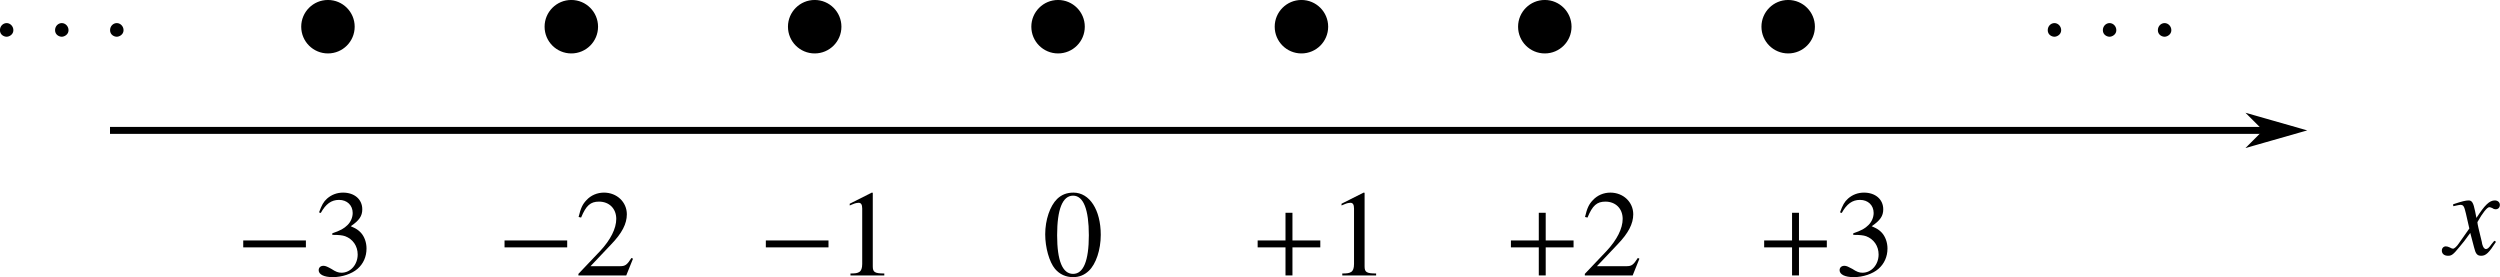 <?xml version="1.0" encoding="UTF-8" standalone="no"?>
<!-- Created with Inkscape (http://www.inkscape.org/) -->

<svg
   version="1.1"
   id="svg1"
   width="359.712"
   height="39.881"
   viewBox="0 0 359.712 39.881"
   sodipodi:docname="Biunitarity.svg"
   inkscape:version="1.3.2 (091e20e, 2023-11-25)"
   xmlns:inkscape="http://www.inkscape.org/namespaces/inkscape"
   xmlns:sodipodi="http://sodipodi.sourceforge.net/DTD/sodipodi-0.dtd"
   xmlns="http://www.w3.org/2000/svg"
   xmlns:svg="http://www.w3.org/2000/svg">
  <defs
     id="defs1">
    <clipPath
       clipPathUnits="userSpaceOnUse"
       id="clipPath103">
      <path
         d="M 0,0 H 362.835 V 272.126 H 0 Z"
         transform="matrix(1,0,0,-1,-2.4986757e-5,272.126)"
         id="path103" />
    </clipPath>
    <clipPath
       clipPathUnits="userSpaceOnUse"
       id="clipPath104">
      <path
         d="M 0,0 H 362.835 V 272.126 H 0 Z"
         transform="matrix(-1,0,0,1,2.4986757e-5,-272.126)"
         id="path104" />
    </clipPath>
    <clipPath
       clipPathUnits="userSpaceOnUse"
       id="clipPath105">
      <path
         d="M 0,0 H 362.835 V 272.126 H 0 Z"
         transform="matrix(1,0,0,-1,-2.4986757e-5,272.126)"
         id="path105" />
    </clipPath>
    <clipPath
       clipPathUnits="userSpaceOnUse"
       id="clipPath106">
      <path
         d="M 0,0 H 362.835 V 272.126 H 0 Z"
         transform="matrix(1,0,0,-1,-2.4986757e-5,272.126)"
         id="path106" />
    </clipPath>
    <clipPath
       clipPathUnits="userSpaceOnUse"
       id="clipPath107">
      <path
         d="M 0,0 H 362.835 V 272.126 H 0 Z"
         transform="matrix(1,0,0,-1,-2.4986757e-5,272.126)"
         id="path107" />
    </clipPath>
    <clipPath
       clipPathUnits="userSpaceOnUse"
       id="clipPath108">
      <path
         d="M 0,0 H 362.835 V 272.126 H 0 Z"
         transform="matrix(1,0,0,-1,-2.4986757e-5,272.126)"
         id="path108" />
    </clipPath>
    <clipPath
       clipPathUnits="userSpaceOnUse"
       id="clipPath109">
      <path
         d="M 0,0 H 362.835 V 272.126 H 0 Z"
         transform="matrix(1,0,0,-1,-2.4986757e-5,272.126)"
         id="path109" />
    </clipPath>
    <clipPath
       clipPathUnits="userSpaceOnUse"
       id="clipPath110">
      <path
         d="M 0,0 H 362.835 V 272.126 H 0 Z"
         transform="matrix(1,0,0,-1,-2.4986757e-5,272.126)"
         id="path110" />
    </clipPath>
    <clipPath
       clipPathUnits="userSpaceOnUse"
       id="clipPath111">
      <path
         d="M 0,0 H 362.835 V 272.126 H 0 Z"
         transform="matrix(1,0,0,-1,-2.4986757e-5,272.126)"
         id="path111" />
    </clipPath>
    <clipPath
       clipPathUnits="userSpaceOnUse"
       id="clipPath112">
      <path
         d="M 0,0 H 362.835 V 272.126 H 0 Z"
         transform="matrix(1,0,0,-1,-2.4986757e-5,272.126)"
         id="path112" />
    </clipPath>
    <clipPath
       clipPathUnits="userSpaceOnUse"
       id="clipPath113">
      <path
         d="M 0,0 H 362.835 V 272.126 H 0 Z"
         transform="matrix(1,0,0,-1,-2.4986757e-5,272.126)"
         id="path113" />
    </clipPath>
    <clipPath
       clipPathUnits="userSpaceOnUse"
       id="clipPath114">
      <path
         d="M 0,0 H 362.835 V 272.126 H 0 Z"
         transform="matrix(1,0,0,-1,-2.4986757e-5,272.126)"
         id="path114" />
    </clipPath>
    <clipPath
       clipPathUnits="userSpaceOnUse"
       id="clipPath115">
      <path
         d="M 0,0 H 362.835 V 272.126 H 0 Z"
         transform="matrix(1,0,0,-1,-2.4986757e-5,272.126)"
         id="path115" />
    </clipPath>
    <clipPath
       clipPathUnits="userSpaceOnUse"
       id="clipPath116">
      <path
         d="M 0,0 H 362.835 V 272.126 H 0 Z"
         transform="matrix(1,0,0,-1,-2.4986757e-5,272.126)"
         id="path116" />
    </clipPath>
    <clipPath
       clipPathUnits="userSpaceOnUse"
       id="clipPath117">
      <path
         d="M 0,0 H 362.835 V 272.126 H 0 Z"
         transform="matrix(1,0,0,-1,-2.4986757e-5,272.126)"
         id="path117" />
    </clipPath>
    <clipPath
       clipPathUnits="userSpaceOnUse"
       id="clipPath118">
      <path
         d="M 0,0 H 362.835 V 272.126 H 0 Z"
         transform="matrix(1,0,0,-1,-2.4986757e-5,272.126)"
         id="path118" />
    </clipPath>
    <clipPath
       clipPathUnits="userSpaceOnUse"
       id="clipPath119">
      <path
         d="M 0,0 H 362.835 V 272.126 H 0 Z"
         transform="matrix(1,0,0,-1,-2.4986757e-5,272.126)"
         id="path119" />
    </clipPath>
    <clipPath
       clipPathUnits="userSpaceOnUse"
       id="clipPath120">
      <path
         d="M 0,0 H 362.835 V 272.126 H 0 Z"
         transform="matrix(1,0,0,-1,-2.4986757e-5,272.126)"
         id="path120" />
    </clipPath>
    <clipPath
       clipPathUnits="userSpaceOnUse"
       id="clipPath121">
      <path
         d="M 0,0 H 362.835 V 272.126 H 0 Z"
         transform="matrix(1,0,0,-1,-2.4986757e-5,272.126)"
         id="path121" />
    </clipPath>
    <clipPath
       clipPathUnits="userSpaceOnUse"
       id="clipPath122">
      <path
         d="M 0,0 H 362.835 V 272.126 H 0 Z"
         transform="matrix(1,0,0,-1,-2.4986757e-5,272.126)"
         id="path122" />
    </clipPath>
    <clipPath
       clipPathUnits="userSpaceOnUse"
       id="clipPath123">
      <path
         d="M 0,0 H 362.835 V 272.126 H 0 Z"
         transform="matrix(1,0,0,-1,-2.4986757e-5,272.126)"
         id="path123" />
    </clipPath>
    <clipPath
       clipPathUnits="userSpaceOnUse"
       id="clipPath124">
      <path
         d="M 0,0 H 362.835 V 272.126 H 0 Z"
         transform="matrix(1,0,0,-1,-2.4986757e-5,272.126)"
         id="path124" />
    </clipPath>
    <clipPath
       clipPathUnits="userSpaceOnUse"
       id="clipPath125">
      <path
         d="M 0,0 H 362.835 V 272.126 H 0 Z"
         transform="matrix(1,0,0,-1,-2.4986757e-5,272.126)"
         id="path125" />
    </clipPath>
    <clipPath
       clipPathUnits="userSpaceOnUse"
       id="clipPath126">
      <path
         d="M 0,0 H 362.835 V 272.126 H 0 Z"
         transform="matrix(1,0,0,-1,-2.4986757e-5,272.126)"
         id="path126" />
    </clipPath>
    <clipPath
       clipPathUnits="userSpaceOnUse"
       id="clipPath127">
      <path
         d="M 0,0 H 362.835 V 272.126 H 0 Z"
         transform="matrix(1,0,0,-1,-2.4986757e-5,272.126)"
         id="path127" />
    </clipPath>
    <clipPath
       clipPathUnits="userSpaceOnUse"
       id="clipPath128">
      <path
         d="M 0,0 H 362.835 V 272.126 H 0 Z"
         transform="matrix(1,0,0,-1,-2.4986757e-5,272.126)"
         id="path128" />
    </clipPath>
    <clipPath
       clipPathUnits="userSpaceOnUse"
       id="clipPath129">
      <path
         d="M 0,0 H 362.835 V 272.126 H 0 Z"
         transform="matrix(1,0,0,-1,-2.4986757e-5,272.126)"
         id="path129" />
    </clipPath>
    <clipPath
       clipPathUnits="userSpaceOnUse"
       id="clipPath130">
      <path
         d="M 0,0 H 362.835 V 272.126 H 0 Z"
         transform="matrix(1,0,0,-1,-2.4986757e-5,272.126)"
         id="path130" />
    </clipPath>
    <clipPath
       clipPathUnits="userSpaceOnUse"
       id="clipPath131">
      <path
         d="M 0,0 H 362.835 V 272.126 H 0 Z"
         transform="matrix(1,0,0,-1,-2.4986757e-5,272.126)"
         id="path131" />
    </clipPath>
  </defs>
  <sodipodi:namedview
     id="namedview1"
     pagecolor="#ffffff"
     bordercolor="#666666"
     borderopacity="1.0"
     inkscape:showpageshadow="2"
     inkscape:pageopacity="0.0"
     inkscape:pagecheckerboard="0"
     inkscape:deskcolor="#d1d1d1"
     inkscape:zoom="0.65043402"
     inkscape:cx="4140.3123"
     inkscape:cy="122.9948"
     inkscape:window-width="1792"
     inkscape:window-height="1009"
     inkscape:window-x="0"
     inkscape:window-y="25"
     inkscape:window-maximized="0"
     inkscape:current-layer="g1895">
    <inkscape:page
       x="-0.001"
       y="1.6282415e-06"
       width="359.712"
       height="39.881"
       id="page2"
       margin="0"
       bleed="0" />
  </sodipodi:namedview>
  <g
     id="g96"
     inkscape:groupmode="layer"
     inkscape:label="5"
     transform="translate(-2055.692,-130.118)">
    <path
       d="M 42.375,111.676 H 277.891"
       style="fill:none;stroke:#000000;stroke-width:0.75;stroke-linecap:butt;stroke-linejoin:miter;stroke-miterlimit:4;stroke-dasharray:none;stroke-opacity:1"
       transform="matrix(1.334,0,0,1.334,2014.991,-0.096)"
       clip-path="url(#clipPath103)"
       id="path167" />
    <path
       d="m -274.891,-111.676 1.5,-1.5 -5.25,1.5 5.25,1.5 z"
       style="fill:#000000;fill-opacity:1;fill-rule:evenodd;stroke:#000000;stroke-width:0.4;stroke-linecap:butt;stroke-linejoin:miter;stroke-miterlimit:4;stroke-dasharray:none;stroke-opacity:1"
       transform="matrix(-1.334,0,0,-1.334,2014.991,-0.096)"
       clip-path="url(#clipPath104)"
       id="path168" />
    <path
       d="m 299.547,123.582 c -0.106,0.125 -0.168,0.207 -0.293,0.352 -0.289,0.418 -0.453,0.539 -0.602,0.539 -0.183,0 -0.308,-0.164 -0.414,-0.539 -0.019,-0.102 -0.039,-0.184 -0.039,-0.227 -0.332,-1.348 -0.476,-1.949 -0.476,-2.137 0.578,-1.035 1.054,-1.613 1.285,-1.613 0.082,0 0.183,0.039 0.332,0.102 0.144,0.105 0.246,0.125 0.351,0.125 0.27,0 0.454,-0.188 0.454,-0.477 0,-0.269 -0.227,-0.477 -0.54,-0.477 -0.578,0 -1.074,0.477 -1.988,1.887 l -0.144,-0.726 c -0.188,-0.911 -0.332,-1.161 -0.703,-1.161 -0.293,0 -0.727,0.102 -1.536,0.372 l -0.144,0.062 0.039,0.188 c 0.519,-0.102 0.625,-0.145 0.746,-0.145 0.332,0 0.418,0.125 0.602,0.91 l 0.375,1.641 -1.079,1.531 c -0.269,0.414 -0.539,0.645 -0.683,0.645 -0.063,0 -0.207,-0.043 -0.332,-0.125 -0.168,-0.082 -0.313,-0.125 -0.438,-0.125 -0.246,0 -0.433,0.187 -0.433,0.457 0,0.351 0.269,0.558 0.664,0.558 0.394,0 0.558,-0.125 1.222,-0.933 0.352,-0.414 0.641,-0.766 1.18,-1.532 l 0.414,1.575 c 0.168,0.683 0.332,0.89 0.77,0.89 0.496,0 0.828,-0.312 1.593,-1.511 z"
       style="fill:#000000;fill-opacity:1;fill-rule:nonzero;stroke:none"
       transform="matrix(1.334,0,0,1.334,2014.991,-0.096)"
       clip-path="url(#clipPath105)"
       id="path169" />
    <path
       d="m 68.766,100.492 c 0,1.594 -1.289,2.883 -2.883,2.883 -1.594,0 -2.883,-1.289 -2.883,-2.883 0,-1.59 1.289,-2.883 2.883,-2.883 1.594,0 2.883,1.293 2.883,2.883 z"
       style="fill:#000000;fill-opacity:1;fill-rule:nonzero;stroke:none"
       transform="matrix(1.334,0,0,1.334,2014.991,-0.096)"
       clip-path="url(#clipPath106)"
       id="path170" />
    <path
       d="m 95.016,100.492 c 0,1.594 -1.289,2.883 -2.883,2.883 -1.594,0 -2.883,-1.289 -2.883,-2.883 0,-1.59 1.289,-2.883 2.883,-2.883 1.594,0 2.883,1.293 2.883,2.883 z"
       style="fill:#000000;fill-opacity:1;fill-rule:nonzero;stroke:none"
       transform="matrix(1.334,0,0,1.334,2014.991,-0.096)"
       clip-path="url(#clipPath107)"
       id="path171" />
    <path
       d="m 121.266,100.492 c 0,1.594 -1.289,2.883 -2.883,2.883 -1.594,0 -2.883,-1.289 -2.883,-2.883 0,-1.59 1.289,-2.883 2.883,-2.883 1.594,0 2.883,1.293 2.883,2.883 z"
       style="fill:#000000;fill-opacity:1;fill-rule:nonzero;stroke:none"
       transform="matrix(1.334,0,0,1.334,2014.991,-0.096)"
       clip-path="url(#clipPath108)"
       id="path172" />
    <path
       d="m 147.516,100.492 c 0,1.594 -1.289,2.883 -2.883,2.883 -1.594,0 -2.883,-1.289 -2.883,-2.883 0,-1.59 1.289,-2.883 2.883,-2.883 1.594,0 2.883,1.293 2.883,2.883 z"
       style="fill:#000000;fill-opacity:1;fill-rule:nonzero;stroke:none"
       transform="matrix(1.334,0,0,1.334,2014.991,-0.096)"
       clip-path="url(#clipPath109)"
       id="path173" />
    <path
       d="m 173.766,100.492 c 0,1.594 -1.289,2.883 -2.883,2.883 -1.594,0 -2.883,-1.289 -2.883,-2.883 0,-1.59 1.289,-2.883 2.883,-2.883 1.594,0 2.883,1.293 2.883,2.883 z"
       style="fill:#000000;fill-opacity:1;fill-rule:nonzero;stroke:none"
       transform="matrix(1.334,0,0,1.334,2014.991,-0.096)"
       clip-path="url(#clipPath110)"
       id="path174" />
    <path
       d="m 200.016,100.492 c 0,1.594 -1.289,2.883 -2.883,2.883 -1.594,0 -2.883,-1.289 -2.883,-2.883 0,-1.59 1.289,-2.883 2.883,-2.883 1.594,0 2.883,1.293 2.883,2.883 z"
       style="fill:#000000;fill-opacity:1;fill-rule:nonzero;stroke:none"
       transform="matrix(1.334,0,0,1.334,2014.991,-0.096)"
       clip-path="url(#clipPath111)"
       id="path175" />
    <path
       d="m 226.266,100.492 c 0,1.594 -1.289,2.883 -2.883,2.883 -1.594,0 -2.883,-1.289 -2.883,-2.883 0,-1.59 1.289,-2.883 2.883,-2.883 1.594,0 2.883,1.293 2.883,2.883 z"
       style="fill:#000000;fill-opacity:1;fill-rule:nonzero;stroke:none"
       transform="matrix(1.334,0,0,1.334,2014.991,-0.096)"
       clip-path="url(#clipPath112)"
       id="path176" />
    <path
       d="m 31.953,100.867 c 0,-0.414 -0.332,-0.765 -0.723,-0.765 -0.394,0 -0.726,0.332 -0.726,0.765 0,0.5 0.434,0.707 0.726,0.707 0.27,0 0.723,-0.23 0.723,-0.707 z"
       style="fill:#000000;fill-opacity:1;fill-rule:nonzero;stroke:none"
       transform="matrix(1.334,0,0,1.334,2014.991,-0.096)"
       clip-path="url(#clipPath113)"
       id="path177" />
    <path
       d="m 37.902,100.867 c 0,-0.414 -0.332,-0.765 -0.726,-0.765 -0.395,0 -0.727,0.332 -0.727,0.765 0,0.5 0.438,0.707 0.727,0.707 0.269,0 0.726,-0.23 0.726,-0.707 z"
       style="fill:#000000;fill-opacity:1;fill-rule:nonzero;stroke:none"
       transform="matrix(1.334,0,0,1.334,2014.991,-0.096)"
       clip-path="url(#clipPath114)"
       id="path178" />
    <path
       d="m 43.836,100.867 c 0,-0.414 -0.332,-0.765 -0.727,-0.765 -0.394,0 -0.726,0.332 -0.726,0.765 0,0.5 0.437,0.707 0.726,0.707 0.27,0 0.727,-0.23 0.727,-0.707 z"
       style="fill:#000000;fill-opacity:1;fill-rule:nonzero;stroke:none"
       transform="matrix(1.334,0,0,1.334,2014.991,-0.096)"
       clip-path="url(#clipPath115)"
       id="path179" />
    <path
       d="m 252.828,100.867 c 0,-0.414 -0.332,-0.765 -0.723,-0.765 -0.394,0 -0.726,0.332 -0.726,0.765 0,0.5 0.433,0.707 0.726,0.707 0.27,0 0.723,-0.23 0.723,-0.707 z"
       style="fill:#000000;fill-opacity:1;fill-rule:nonzero;stroke:none"
       transform="matrix(1.334,0,0,1.334,2014.991,-0.096)"
       clip-path="url(#clipPath116)"
       id="path180" />
    <path
       d="m 258.777,100.867 c 0,-0.414 -0.332,-0.765 -0.726,-0.765 -0.395,0 -0.727,0.332 -0.727,0.765 0,0.5 0.438,0.707 0.727,0.707 0.269,0 0.726,-0.23 0.726,-0.707 z"
       style="fill:#000000;fill-opacity:1;fill-rule:nonzero;stroke:none"
       transform="matrix(1.334,0,0,1.334,2014.991,-0.096)"
       clip-path="url(#clipPath117)"
       id="path181" />
    <path
       d="m 264.711,100.867 c 0,-0.414 -0.332,-0.765 -0.727,-0.765 -0.394,0 -0.726,0.332 -0.726,0.765 0,0.5 0.437,0.707 0.726,0.707 0.27,0 0.727,-0.23 0.727,-0.707 z"
       style="fill:#000000;fill-opacity:1;fill-rule:nonzero;stroke:none"
       transform="matrix(1.334,0,0,1.334,2014.991,-0.096)"
       clip-path="url(#clipPath118)"
       id="path182" />
    <path
       d="m 149.238,122.945 c 0,-2.695 -1.203,-4.558 -2.945,-4.558 -0.723,0 -1.285,0.226 -1.762,0.683 -0.765,0.746 -1.285,2.258 -1.285,3.813 0,1.429 0.438,2.984 1.059,3.73 0.496,0.582 1.16,0.891 1.949,0.891 0.66,0 1.223,-0.227 1.699,-0.684 0.766,-0.726 1.285,-2.258 1.285,-3.875 z m -1.285,0.039 c 0,2.758 -0.582,4.168 -1.699,4.168 -1.141,0 -1.723,-1.41 -1.723,-4.168 0,-2.796 0.582,-4.269 1.723,-4.269 1.117,0 1.699,1.492 1.699,4.269 z"
       style="fill:#000000;fill-opacity:1;fill-rule:nonzero;stroke:none"
       transform="matrix(1.334,0,0,1.334,2014.991,-0.096)"
       clip-path="url(#clipPath119)"
       id="path183" />
    <path
       d="m 172.918,124.293 v -0.746 h -3.004 v -2.985 h -0.75 v 2.985 h -3.004 v 0.746 h 3.004 v 3.027 h 0.75 v -3.027 z"
       style="fill:#000000;fill-opacity:1;fill-rule:nonzero;stroke:none"
       transform="matrix(1.334,0,0,1.334,2014.991,-0.096)"
       clip-path="url(#clipPath120)"
       id="path184" />
    <path
       d="m 178.938,127.32 v -0.211 c -1.036,0 -1.243,-0.144 -1.243,-0.765 v -7.938 l -0.105,-0.019 -2.383,1.199 v 0.187 c 0.145,-0.062 0.293,-0.125 0.352,-0.144 0.25,-0.106 0.457,-0.145 0.601,-0.145 0.27,0 0.395,0.188 0.395,0.621 v 5.989 c 0,0.437 -0.102,0.726 -0.309,0.851 -0.211,0.125 -0.394,0.164 -0.957,0.164 v 0.211 z"
       style="fill:#000000;fill-opacity:1;fill-rule:nonzero;stroke:none"
       transform="matrix(1.334,0,0,1.334,2014.991,-0.096)"
       clip-path="url(#clipPath121)"
       id="path185" />
    <path
       d="m 200.234,124.293 v -0.746 h -3.004 v -2.985 h -0.746 v 2.985 h -3.007 v 0.746 h 3.007 v 3.027 h 0.746 v -3.027 z"
       style="fill:#000000;fill-opacity:1;fill-rule:nonzero;stroke:none"
       transform="matrix(1.334,0,0,1.334,2014.991,-0.096)"
       clip-path="url(#clipPath122)"
       id="path186" />
    <path
       d="m 207.336,125.516 -0.168,-0.082 c -0.496,0.765 -0.664,0.89 -1.262,0.89 h -3.152 l 2.219,-2.344 c 1.179,-1.222 1.699,-2.238 1.699,-3.253 0,-1.325 -1.078,-2.34 -2.469,-2.34 -0.723,0 -1.406,0.289 -1.883,0.808 -0.437,0.453 -0.625,0.867 -0.851,1.821 l 0.269,0.062 c 0.539,-1.305 1.016,-1.719 1.93,-1.719 1.098,0 1.863,0.746 1.863,1.868 0,1.035 -0.621,2.257 -1.719,3.437 l -2.363,2.488 v 0.168 h 5.16 z"
       style="fill:#000000;fill-opacity:1;fill-rule:nonzero;stroke:none"
       transform="matrix(1.334,0,0,1.334,2014.991,-0.096)"
       clip-path="url(#clipPath123)"
       id="path187" />
    <path
       d="m 227.551,124.293 v -0.746 h -3.004 v -2.985 h -0.746 v 2.985 h -3.008 v 0.746 h 3.008 v 3.027 h 0.746 v -3.027 z"
       style="fill:#000000;fill-opacity:1;fill-rule:nonzero;stroke:none"
       transform="matrix(1.334,0,0,1.334,2014.991,-0.096)"
       clip-path="url(#clipPath124)"
       id="path188" />
    <path
       d="m 234.094,124.418 c 0,-0.664 -0.231,-1.285 -0.602,-1.699 -0.269,-0.293 -0.519,-0.457 -1.101,-0.707 0.914,-0.621 1.246,-1.098 1.246,-1.824 0,-1.079 -0.852,-1.801 -2.075,-1.801 -0.664,0 -1.242,0.226 -1.718,0.64 -0.395,0.352 -0.582,0.703 -0.871,1.493 l 0.187,0.062 c 0.539,-0.973 1.141,-1.41 1.969,-1.41 0.871,0 1.473,0.582 1.473,1.41 0,0.477 -0.211,0.953 -0.54,1.285 -0.394,0.395 -0.769,0.602 -1.66,0.91 v 0.168 c 0.766,0 1.078,0.043 1.391,0.145 0.828,0.312 1.344,1.058 1.344,1.969 0,1.097 -0.766,1.968 -1.739,1.968 -0.351,0 -0.621,-0.101 -1.097,-0.414 -0.418,-0.226 -0.625,-0.332 -0.852,-0.332 -0.312,0 -0.519,0.188 -0.519,0.477 0,0.457 0.582,0.746 1.515,0.746 1.016,0 2.051,-0.352 2.672,-0.891 0.621,-0.539 0.977,-1.304 0.977,-2.195 z"
       style="fill:#000000;fill-opacity:1;fill-rule:nonzero;stroke:none"
       transform="matrix(1.334,0,0,1.334,2014.991,-0.096)"
       clip-path="url(#clipPath125)"
       id="path189" />
    <path
       d="m 113.113,123.547 h 6.758 v 0.746 h -6.758 z"
       style="fill:#000000;fill-opacity:1;fill-rule:nonzero;stroke:none"
       transform="matrix(1.334,0,0,1.334,2014.991,-0.096)"
       clip-path="url(#clipPath126)"
       id="path190" />
    <path
       d="m 125.891,127.32 v -0.211 c -1.036,0 -1.243,-0.144 -1.243,-0.765 v -7.938 l -0.105,-0.019 -2.383,1.199 v 0.187 c 0.145,-0.062 0.289,-0.125 0.352,-0.144 0.25,-0.106 0.457,-0.145 0.601,-0.145 0.27,0 0.395,0.188 0.395,0.621 v 5.989 c 0,0.437 -0.106,0.726 -0.313,0.851 -0.207,0.125 -0.394,0.164 -0.953,0.164 v 0.211 z"
       style="fill:#000000;fill-opacity:1;fill-rule:nonzero;stroke:none"
       transform="matrix(1.334,0,0,1.334,2014.991,-0.096)"
       clip-path="url(#clipPath127)"
       id="path191" />
    <path
       d="m 84.93,123.547 h 6.758 v 0.746 H 84.93 Z"
       style="fill:#000000;fill-opacity:1;fill-rule:nonzero;stroke:none"
       transform="matrix(1.334,0,0,1.334,2014.991,-0.096)"
       clip-path="url(#clipPath128)"
       id="path192" />
    <path
       d="m 98.785,125.516 -0.164,-0.082 c -0.5,0.765 -0.664,0.89 -1.266,0.89 h -3.152 l 2.219,-2.344 c 1.183,-1.222 1.699,-2.238 1.699,-3.253 0,-1.325 -1.078,-2.34 -2.465,-2.34 -0.726,0 -1.41,0.289 -1.886,0.808 -0.434,0.453 -0.622,0.867 -0.852,1.821 l 0.27,0.062 c 0.539,-1.305 1.015,-1.719 1.929,-1.719 1.098,0 1.863,0.746 1.863,1.868 0,1.035 -0.621,2.257 -1.718,3.437 l -2.364,2.488 v 0.168 h 5.161 z"
       style="fill:#000000;fill-opacity:1;fill-rule:nonzero;stroke:none"
       transform="matrix(1.334,0,0,1.334,2014.991,-0.096)"
       clip-path="url(#clipPath129)"
       id="path193" />
    <path
       d="m 56.746,123.547 h 6.758 v 0.746 h -6.758 z"
       style="fill:#000000;fill-opacity:1;fill-rule:nonzero;stroke:none"
       transform="matrix(1.334,0,0,1.334,2014.991,-0.096)"
       clip-path="url(#clipPath130)"
       id="path194" />
    <path
       d="m 70.043,124.418 c 0,-0.664 -0.227,-1.285 -0.602,-1.699 -0.269,-0.293 -0.519,-0.457 -1.097,-0.707 0.91,-0.621 1.242,-1.098 1.242,-1.824 0,-1.079 -0.848,-1.801 -2.07,-1.801 -0.664,0 -1.246,0.226 -1.723,0.64 -0.395,0.352 -0.578,0.703 -0.871,1.493 l 0.187,0.062 c 0.539,-0.973 1.141,-1.41 1.969,-1.41 0.871,0 1.473,0.582 1.473,1.41 0,0.477 -0.207,0.953 -0.539,1.285 -0.395,0.395 -0.766,0.602 -1.66,0.91 v 0.168 c 0.769,0 1.078,0.043 1.39,0.145 0.828,0.312 1.348,1.058 1.348,1.969 0,1.097 -0.77,1.968 -1.742,1.968 -0.352,0 -0.621,-0.101 -1.098,-0.414 -0.414,-0.226 -0.621,-0.332 -0.852,-0.332 -0.308,0 -0.515,0.188 -0.515,0.477 0,0.457 0.578,0.746 1.512,0.746 1.015,0 2.05,-0.352 2.675,-0.891 0.621,-0.539 0.973,-1.304 0.973,-2.195 z"
       style="fill:#000000;fill-opacity:1;fill-rule:nonzero;stroke:none"
       transform="matrix(1.334,0,0,1.334,2014.991,-0.096)"
       clip-path="url(#clipPath131)"
       id="path195" />
  </g>
</svg>

